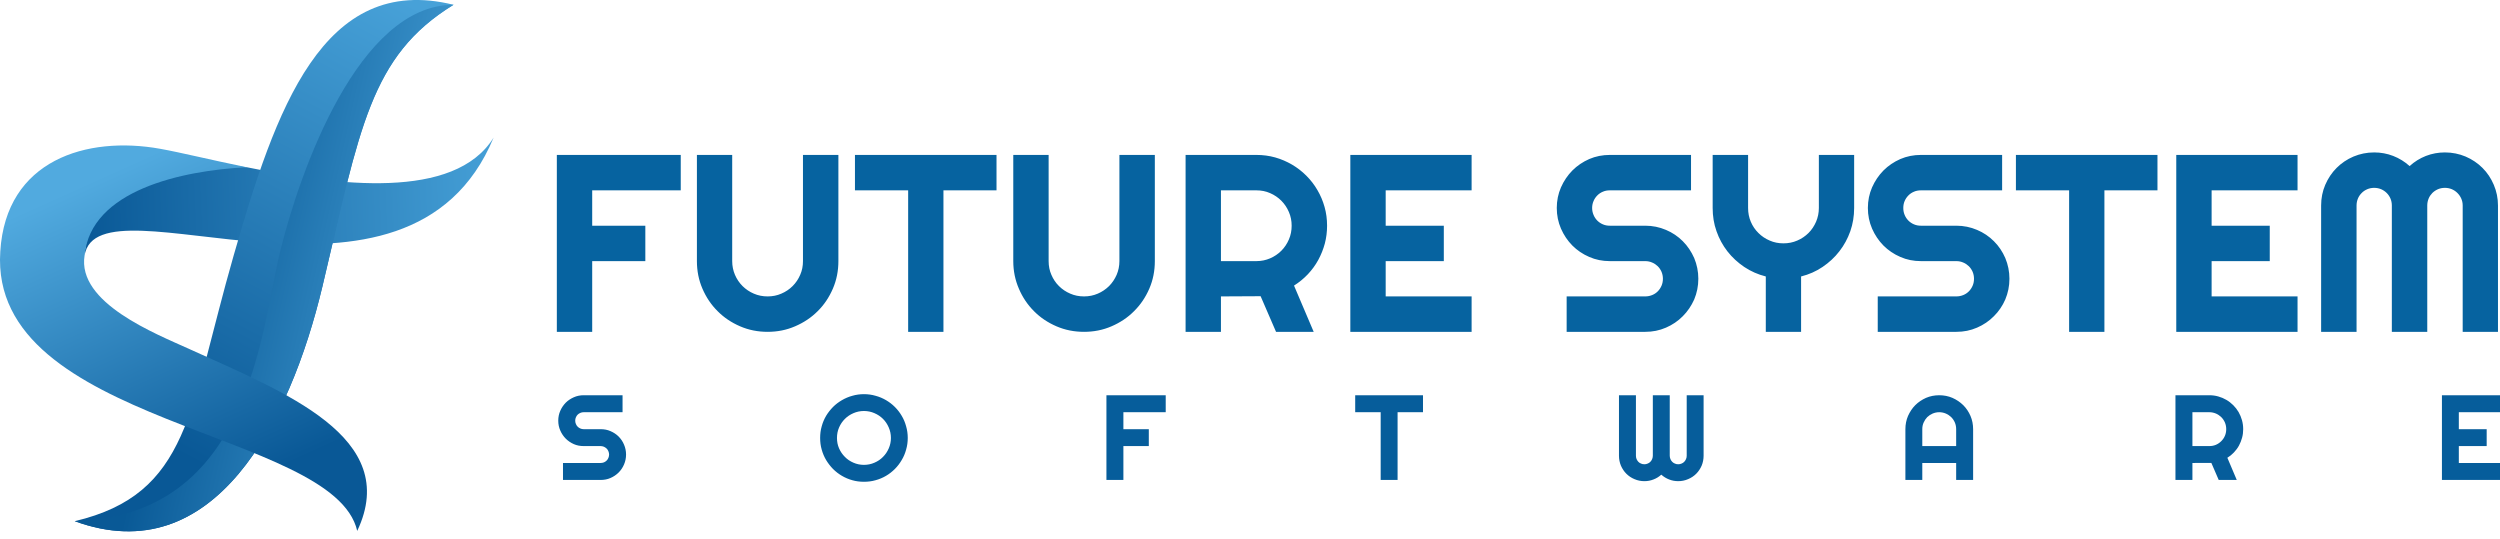 <svg width="241" height="52" viewBox="0 0 241 52" fill="none" xmlns="http://www.w3.org/2000/svg">
<path fill-rule="evenodd" clip-rule="evenodd" d="M57.088 31.989H53.679V14.935H65.624V18.349H57.088V21.758H62.21V25.172H57.088V31.989ZM240.805 31.989H237.403V19.809C237.403 19.568 237.357 19.353 237.266 19.144C237.175 18.936 237.051 18.76 236.895 18.604C236.738 18.447 236.562 18.33 236.354 18.238C236.145 18.154 235.924 18.108 235.689 18.108C235.448 18.108 235.226 18.154 235.024 18.238C234.816 18.33 234.64 18.447 234.477 18.604C234.327 18.76 234.203 18.936 234.118 19.144C234.034 19.353 233.988 19.568 233.988 19.809V31.989H230.573V19.809C230.573 19.568 230.528 19.353 230.443 19.144C230.352 18.936 230.235 18.76 230.078 18.604C229.922 18.447 229.746 18.33 229.537 18.238C229.329 18.154 229.107 18.108 228.873 18.108C228.638 18.108 228.41 18.154 228.208 18.238C227.999 18.33 227.817 18.447 227.667 18.604C227.511 18.76 227.387 18.936 227.302 19.144C227.217 19.353 227.172 19.568 227.172 19.809V31.989H223.757V19.809C223.757 19.105 223.887 18.441 224.155 17.815C224.422 17.196 224.787 16.648 225.249 16.186C225.712 15.723 226.253 15.358 226.878 15.091C227.504 14.83 228.162 14.694 228.873 14.694C229.505 14.694 230.117 14.804 230.704 15.032C231.29 15.26 231.818 15.586 232.287 16.01C232.75 15.586 233.278 15.26 233.858 15.032C234.444 14.804 235.057 14.694 235.689 14.694C236.393 14.694 237.057 14.83 237.683 15.091C238.302 15.358 238.85 15.723 239.312 16.186C239.775 16.648 240.14 17.196 240.401 17.815C240.668 18.441 240.805 19.105 240.805 19.809V31.989ZM221.483 31.989H209.792V14.935H221.483V18.349H213.2V21.758H218.804V25.172H213.2V28.574H221.483V31.989ZM202.865 31.989H199.463V18.349H194.334V14.935H207.98V18.349H202.865V31.989ZM180.063 20.05C180.063 19.34 180.2 18.682 180.467 18.063C180.741 17.444 181.106 16.903 181.568 16.433C182.031 15.971 182.572 15.606 183.191 15.332C183.81 15.065 184.475 14.935 185.179 14.935H193.005V18.349H185.179C184.944 18.349 184.716 18.388 184.507 18.48C184.305 18.564 184.123 18.682 183.973 18.838C183.817 18.994 183.693 19.177 183.608 19.379C183.517 19.587 183.478 19.809 183.478 20.05C183.478 20.285 183.517 20.506 183.608 20.721C183.693 20.93 183.817 21.112 183.973 21.269C184.123 21.419 184.305 21.543 184.507 21.627C184.716 21.718 184.944 21.758 185.179 21.758H188.593C189.297 21.758 189.962 21.894 190.587 22.162C191.206 22.422 191.747 22.787 192.21 23.25C192.679 23.712 193.044 24.26 193.311 24.879C193.572 25.505 193.709 26.169 193.709 26.873C193.709 27.583 193.572 28.242 193.311 28.867C193.044 29.48 192.679 30.021 192.21 30.483C191.747 30.953 191.206 31.317 190.587 31.585C189.962 31.858 189.297 31.989 188.593 31.989H181.014V28.574H188.593C188.828 28.574 189.049 28.528 189.258 28.444C189.467 28.359 189.642 28.242 189.799 28.085C189.955 27.929 190.073 27.746 190.164 27.538C190.249 27.336 190.294 27.114 190.294 26.873C190.294 26.639 190.249 26.417 190.164 26.208C190.073 26 189.955 25.824 189.799 25.668C189.642 25.518 189.467 25.394 189.258 25.309C189.049 25.218 188.828 25.172 188.593 25.172H185.179C184.475 25.172 183.81 25.042 183.191 24.768C182.572 24.501 182.031 24.136 181.568 23.673C181.106 23.204 180.741 22.663 180.467 22.038C180.2 21.419 180.063 20.754 180.063 20.05ZM173.625 31.989H170.223V26.651C169.473 26.462 168.776 26.156 168.144 25.733C167.518 25.309 166.978 24.814 166.521 24.227C166.072 23.647 165.72 23.002 165.472 22.292C165.218 21.582 165.101 20.832 165.101 20.05V14.935H168.516V20.05C168.516 20.519 168.6 20.956 168.776 21.373C168.952 21.79 169.2 22.155 169.513 22.461C169.819 22.768 170.184 23.015 170.601 23.191C171.011 23.374 171.455 23.458 171.924 23.458C172.393 23.458 172.836 23.374 173.253 23.191C173.67 23.015 174.029 22.768 174.341 22.461C174.648 22.155 174.889 21.79 175.071 21.373C175.247 20.956 175.338 20.519 175.338 20.05V14.935H178.74V20.05C178.74 20.832 178.616 21.582 178.369 22.292C178.115 23.002 177.769 23.647 177.313 24.227C176.863 24.814 176.322 25.309 175.697 25.733C175.071 26.156 174.381 26.462 173.625 26.651V31.989ZM150.073 20.05C150.073 19.34 150.21 18.682 150.477 18.063C150.751 17.444 151.116 16.903 151.579 16.433C152.041 15.971 152.582 15.606 153.201 15.332C153.821 15.065 154.485 14.935 155.189 14.935H163.015V18.349H155.189C154.948 18.349 154.726 18.388 154.518 18.48C154.316 18.564 154.133 18.682 153.983 18.838C153.827 18.994 153.703 19.177 153.619 19.379C153.527 19.587 153.482 19.809 153.482 20.05C153.482 20.285 153.527 20.506 153.619 20.721C153.703 20.93 153.827 21.112 153.983 21.269C154.133 21.419 154.316 21.543 154.518 21.627C154.726 21.718 154.948 21.758 155.189 21.758H158.604C159.308 21.758 159.972 21.894 160.598 22.162C161.217 22.422 161.758 22.787 162.22 23.25C162.683 23.712 163.048 24.26 163.322 24.879C163.582 25.505 163.719 26.169 163.719 26.873C163.719 27.583 163.582 28.242 163.322 28.867C163.048 29.48 162.683 30.021 162.22 30.483C161.758 30.953 161.217 31.317 160.598 31.585C159.972 31.858 159.308 31.989 158.604 31.989H151.025V28.574H158.604C158.838 28.574 159.06 28.528 159.268 28.444C159.477 28.359 159.653 28.242 159.809 28.085C159.966 27.929 160.083 27.746 160.174 27.538C160.259 27.336 160.305 27.114 160.305 26.873C160.305 26.639 160.259 26.417 160.174 26.208C160.083 26 159.966 25.824 159.809 25.668C159.653 25.518 159.477 25.394 159.268 25.309C159.06 25.218 158.838 25.172 158.604 25.172H155.189C154.485 25.172 153.821 25.042 153.201 24.768C152.582 24.501 152.041 24.136 151.579 23.673C151.116 23.204 150.751 22.663 150.477 22.038C150.21 21.419 150.073 20.754 150.073 20.05ZM141.863 31.989H130.172V14.935H141.863V18.349H133.58V21.758H139.184V25.172H133.58V28.574H141.863V31.989ZM117.699 18.349V25.172H121.114C121.589 25.172 122.026 25.081 122.436 24.905C122.847 24.729 123.212 24.482 123.518 24.175C123.824 23.869 124.072 23.504 124.248 23.087C124.431 22.67 124.515 22.227 124.515 21.758C124.515 21.295 124.431 20.852 124.248 20.435C124.072 20.018 123.824 19.653 123.518 19.346C123.212 19.04 122.847 18.792 122.436 18.616C122.026 18.434 121.589 18.349 121.114 18.349H117.699ZM117.699 31.989H114.291V14.935H121.114C121.746 14.935 122.345 15.013 122.925 15.176C123.505 15.339 124.04 15.573 124.548 15.867C125.056 16.166 125.512 16.518 125.929 16.935C126.346 17.352 126.705 17.815 126.998 18.323C127.298 18.831 127.526 19.372 127.689 19.952C127.852 20.532 127.93 21.132 127.93 21.758C127.93 22.351 127.858 22.918 127.715 23.471C127.565 24.025 127.356 24.553 127.083 25.055C126.809 25.557 126.477 26.013 126.079 26.436C125.682 26.854 125.239 27.218 124.743 27.531L126.64 31.989H123.01L121.524 28.554L117.699 28.574V31.989ZM111.326 25.172C111.326 26.117 111.15 27.003 110.791 27.831C110.433 28.659 109.944 29.382 109.325 29.994C108.712 30.614 107.983 31.096 107.155 31.454C106.327 31.813 105.441 31.989 104.503 31.989C103.551 31.989 102.671 31.813 101.837 31.454C101.01 31.096 100.286 30.614 99.674 29.994C99.061 29.382 98.573 28.659 98.221 27.831C97.862 27.003 97.68 26.117 97.68 25.172V14.935H101.088V25.172C101.088 25.641 101.173 26.085 101.355 26.495C101.531 26.906 101.772 27.271 102.085 27.577C102.391 27.883 102.756 28.131 103.173 28.307C103.584 28.489 104.027 28.574 104.503 28.574C104.965 28.574 105.408 28.489 105.826 28.307C106.243 28.131 106.601 27.883 106.914 27.577C107.22 27.271 107.461 26.906 107.644 26.495C107.82 26.085 107.911 25.641 107.911 25.172V14.935H111.326V25.172ZM90.948 31.989H87.546V18.349H82.418V14.935H96.064V18.349H90.948V31.989ZM80.821 25.172C80.821 26.117 80.645 27.003 80.287 27.831C79.928 28.659 79.446 29.382 78.827 29.994C78.208 30.614 77.485 31.096 76.651 31.454C75.823 31.813 74.943 31.989 73.998 31.989C73.053 31.989 72.167 31.813 71.34 31.454C70.512 31.096 69.789 30.614 69.176 29.994C68.557 29.382 68.075 28.659 67.716 27.831C67.358 27.003 67.182 26.117 67.182 25.172V14.935H70.584V25.172C70.584 25.641 70.675 26.085 70.851 26.495C71.027 26.906 71.274 27.271 71.581 27.577C71.893 27.883 72.252 28.131 72.669 28.307C73.086 28.489 73.529 28.574 73.998 28.574C74.468 28.574 74.911 28.489 75.321 28.307C75.738 28.131 76.103 27.883 76.409 27.577C76.716 27.271 76.963 26.906 77.139 26.495C77.322 26.085 77.406 25.641 77.406 25.172V14.935H80.821V25.172Z" fill="#0663A0"/>
<path fill-rule="evenodd" clip-rule="evenodd" d="M47.586 13.26C39.362 33.11 9.484 16.59 8.154 24.619C8.467 18.284 17.01 15.417 23.775 16.121H23.794C32.487 17.893 43.833 19.346 47.586 13.26Z" fill="url(#paint0_linear_47_504)"/>
<path fill-rule="evenodd" clip-rule="evenodd" d="M43.722 0.461C35.654 5.414 34.703 12.419 31.073 27.649C27.952 40.721 20.601 55.142 7.203 50.242C18.307 47.609 18.242 39.541 22.517 24.657C26.544 10.634 31.093 -2.667 43.722 0.461Z" fill="url(#paint1_linear_47_504)"/>
<path fill-rule="evenodd" clip-rule="evenodd" d="M43.722 0.461C35.654 5.414 34.703 12.419 31.073 27.649C27.952 40.721 20.601 55.142 7.203 50.242C24.159 49.701 25.084 32.047 27.007 24.241C28.929 16.427 34.579 0.461 43.722 0.461Z" fill="url(#paint2_linear_47_504)"/>
<path fill-rule="evenodd" clip-rule="evenodd" d="M34.436 51.18C32.207 41.392 -1.099 41.053 0.028 24.247C0.562 15.391 8.402 13.077 15.433 14.342C17.401 14.694 20.386 15.43 23.775 16.121C17.532 16.44 8.747 18.336 8.154 24.618C7.405 29.2 15.01 32.171 18.248 33.644C27.385 37.801 38.737 42.129 34.436 51.18Z" fill="url(#paint3_linear_47_504)"/>
<path fill-rule="evenodd" clip-rule="evenodd" d="M53.816 40.552C53.816 40.213 53.881 39.893 54.012 39.6C54.142 39.3 54.318 39.046 54.539 38.818C54.761 38.597 55.022 38.427 55.315 38.297C55.608 38.166 55.928 38.101 56.266 38.101H60.014V39.737H56.266C56.156 39.737 56.045 39.757 55.947 39.802C55.849 39.841 55.765 39.9 55.686 39.972C55.615 40.043 55.556 40.135 55.517 40.232C55.471 40.33 55.452 40.434 55.452 40.552C55.452 40.662 55.471 40.773 55.517 40.871C55.556 40.975 55.615 41.06 55.686 41.132C55.765 41.21 55.849 41.268 55.947 41.307C56.045 41.353 56.156 41.373 56.266 41.373H57.902C58.241 41.373 58.56 41.431 58.853 41.562C59.153 41.692 59.414 41.861 59.636 42.083C59.857 42.305 60.033 42.565 60.157 42.865C60.287 43.165 60.352 43.484 60.352 43.816C60.352 44.155 60.287 44.475 60.157 44.774C60.033 45.068 59.857 45.328 59.636 45.55C59.414 45.771 59.153 45.947 58.853 46.078C58.56 46.208 58.241 46.267 57.902 46.267H54.272V44.631H57.902C58.013 44.631 58.117 44.611 58.221 44.572C58.319 44.527 58.404 44.475 58.482 44.396C58.554 44.325 58.612 44.24 58.651 44.136C58.691 44.038 58.717 43.934 58.717 43.816C58.717 43.706 58.691 43.601 58.651 43.504C58.612 43.399 58.554 43.315 58.482 43.243C58.404 43.171 58.319 43.113 58.221 43.067C58.117 43.028 58.013 43.002 57.902 43.002H56.266C55.928 43.002 55.608 42.943 55.315 42.813C55.022 42.682 54.761 42.507 54.539 42.285C54.318 42.063 54.142 41.803 54.012 41.503C53.881 41.21 53.816 40.891 53.816 40.552ZM241 46.267H235.402V38.101H241V39.737H237.031V41.373H239.716V43.002H237.031V44.631H241V46.267ZM211.349 39.737V43.002H212.978C213.206 43.002 213.415 42.963 213.617 42.878C213.812 42.793 213.982 42.676 214.132 42.526C214.282 42.376 214.399 42.207 214.484 42.005C214.568 41.809 214.608 41.594 214.608 41.373C214.608 41.145 214.568 40.936 214.484 40.734C214.399 40.539 214.282 40.363 214.132 40.213C213.982 40.069 213.812 39.952 213.617 39.867C213.415 39.783 213.206 39.737 212.978 39.737H211.349ZM211.349 46.267H209.714V38.101H212.978C213.285 38.101 213.571 38.14 213.845 38.219C214.125 38.297 214.386 38.408 214.627 38.551C214.868 38.688 215.083 38.864 215.285 39.059C215.487 39.261 215.657 39.483 215.8 39.724C215.937 39.965 216.048 40.226 216.126 40.506C216.204 40.78 216.243 41.073 216.243 41.373C216.243 41.653 216.211 41.927 216.139 42.187C216.067 42.454 215.969 42.709 215.839 42.95C215.709 43.191 215.546 43.406 215.357 43.608C215.168 43.81 214.953 43.986 214.718 44.129L215.624 46.267H213.884L213.174 44.624L211.349 44.631V46.267ZM188.574 43.002V41.373C188.574 41.145 188.534 40.936 188.45 40.734C188.365 40.539 188.248 40.363 188.098 40.213C187.948 40.069 187.779 39.952 187.577 39.867C187.381 39.783 187.166 39.737 186.944 39.737C186.716 39.737 186.508 39.783 186.306 39.867C186.11 39.952 185.934 40.069 185.784 40.213C185.641 40.363 185.524 40.539 185.439 40.734C185.348 40.936 185.309 41.145 185.309 41.373V43.002H188.574ZM190.209 46.267H188.574V44.631H185.309V46.267H183.68V41.373C183.68 40.916 183.764 40.493 183.934 40.095C184.11 39.704 184.338 39.352 184.631 39.059C184.924 38.766 185.276 38.531 185.667 38.355C186.065 38.186 186.488 38.101 186.944 38.101C187.394 38.101 187.818 38.186 188.215 38.355C188.613 38.531 188.958 38.766 189.258 39.059C189.551 39.352 189.786 39.704 189.955 40.095C190.125 40.493 190.209 40.916 190.209 41.373V46.267ZM164.227 43.934C164.227 44.273 164.162 44.592 164.038 44.892C163.908 45.185 163.739 45.446 163.517 45.667C163.296 45.889 163.035 46.065 162.735 46.188C162.435 46.319 162.116 46.384 161.777 46.384C161.477 46.384 161.184 46.332 160.904 46.221C160.63 46.117 160.376 45.96 160.148 45.758C159.926 45.96 159.672 46.117 159.392 46.221C159.112 46.332 158.819 46.384 158.519 46.384C158.18 46.384 157.861 46.319 157.561 46.188C157.261 46.065 157.001 45.889 156.779 45.667C156.557 45.446 156.388 45.185 156.258 44.892C156.134 44.592 156.069 44.273 156.069 43.934V38.101H157.704V43.934C157.704 44.044 157.724 44.155 157.763 44.253C157.809 44.357 157.867 44.442 157.939 44.52C158.011 44.592 158.095 44.651 158.2 44.69C158.297 44.735 158.402 44.755 158.519 44.755C158.63 44.755 158.734 44.735 158.832 44.69C158.936 44.651 159.021 44.592 159.092 44.52C159.171 44.442 159.223 44.357 159.268 44.253C159.307 44.155 159.333 44.044 159.333 43.934V38.101H160.963V43.934C160.963 44.044 160.989 44.155 161.028 44.253C161.073 44.357 161.126 44.442 161.204 44.52C161.275 44.592 161.36 44.651 161.464 44.69C161.562 44.735 161.666 44.755 161.777 44.755C161.894 44.755 161.999 44.735 162.097 44.69C162.201 44.651 162.285 44.592 162.357 44.52C162.429 44.442 162.494 44.357 162.533 44.253C162.579 44.155 162.598 44.044 162.598 43.934V38.101H164.227V43.934ZM134.727 46.267H133.097V39.737H130.641V38.101H137.177V39.737H134.727V46.267ZM108.295 46.267H106.66V38.101H112.375V39.737H108.295V41.373H110.745V43.002H108.295V46.267ZM87.507 42.22C87.507 42.604 87.455 42.982 87.351 43.341C87.253 43.699 87.116 44.032 86.927 44.344C86.745 44.657 86.53 44.944 86.269 45.205C86.008 45.465 85.728 45.687 85.415 45.869C85.103 46.052 84.77 46.195 84.405 46.293C84.047 46.397 83.669 46.443 83.284 46.443C82.9 46.443 82.522 46.397 82.163 46.293C81.805 46.195 81.473 46.052 81.16 45.869C80.847 45.687 80.56 45.465 80.3 45.205C80.046 44.944 79.824 44.657 79.635 44.344C79.453 44.032 79.309 43.699 79.212 43.341C79.107 42.982 79.062 42.604 79.062 42.22C79.062 41.835 79.107 41.457 79.212 41.099C79.309 40.734 79.453 40.402 79.635 40.089C79.824 39.776 80.046 39.496 80.3 39.235C80.56 38.975 80.847 38.76 81.16 38.577C81.473 38.395 81.805 38.251 82.163 38.154C82.522 38.049 82.9 37.997 83.284 37.997C83.669 37.997 84.047 38.049 84.405 38.154C84.77 38.251 85.103 38.395 85.415 38.577C85.728 38.76 86.008 38.975 86.269 39.235C86.53 39.496 86.745 39.776 86.927 40.089C87.116 40.402 87.253 40.734 87.351 41.099C87.455 41.457 87.507 41.835 87.507 42.22ZM85.885 42.22C85.885 41.861 85.813 41.523 85.676 41.21C85.539 40.891 85.357 40.617 85.122 40.382C84.888 40.148 84.614 39.965 84.294 39.828C83.982 39.691 83.643 39.62 83.284 39.62C82.926 39.62 82.587 39.691 82.274 39.828C81.955 39.965 81.681 40.148 81.447 40.382C81.212 40.617 81.023 40.891 80.886 41.21C80.749 41.523 80.684 41.861 80.684 42.22C80.684 42.578 80.749 42.911 80.886 43.223C81.023 43.536 81.212 43.81 81.447 44.044C81.681 44.286 81.955 44.468 82.274 44.605C82.587 44.742 82.926 44.813 83.284 44.813C83.643 44.813 83.982 44.742 84.294 44.605C84.614 44.468 84.888 44.286 85.122 44.044C85.357 43.81 85.539 43.536 85.676 43.223C85.813 42.911 85.885 42.578 85.885 42.22Z" fill="#065D9B"/>
<defs>
<linearGradient id="paint0_linear_47_504" x1="47.916" y1="15.838" x2="7.87" y2="17.498" gradientUnits="userSpaceOnUse">
<stop stop-color="#46A0D7"/>
<stop offset="1" stop-color="#095896"/>
</linearGradient>
<linearGradient id="paint1_linear_47_504" x1="39.133" y1="0.139" x2="16.432" y2="43.349" gradientUnits="userSpaceOnUse">
<stop stop-color="#47A1D8"/>
<stop offset="1" stop-color="#095896"/>
</linearGradient>
<linearGradient id="paint2_linear_47_504" x1="43.32" y1="27.61" x2="18.168" y2="21.994" gradientUnits="userSpaceOnUse">
<stop stop-color="#46A0D7"/>
<stop offset="1" stop-color="#095996"/>
</linearGradient>
<linearGradient id="paint3_linear_47_504" x1="11.103" y1="16.394" x2="24.534" y2="46.201" gradientUnits="userSpaceOnUse">
<stop stop-color="#51AADF"/>
<stop offset="1" stop-color="#095896"/>
</linearGradient>
</defs>
</svg>
